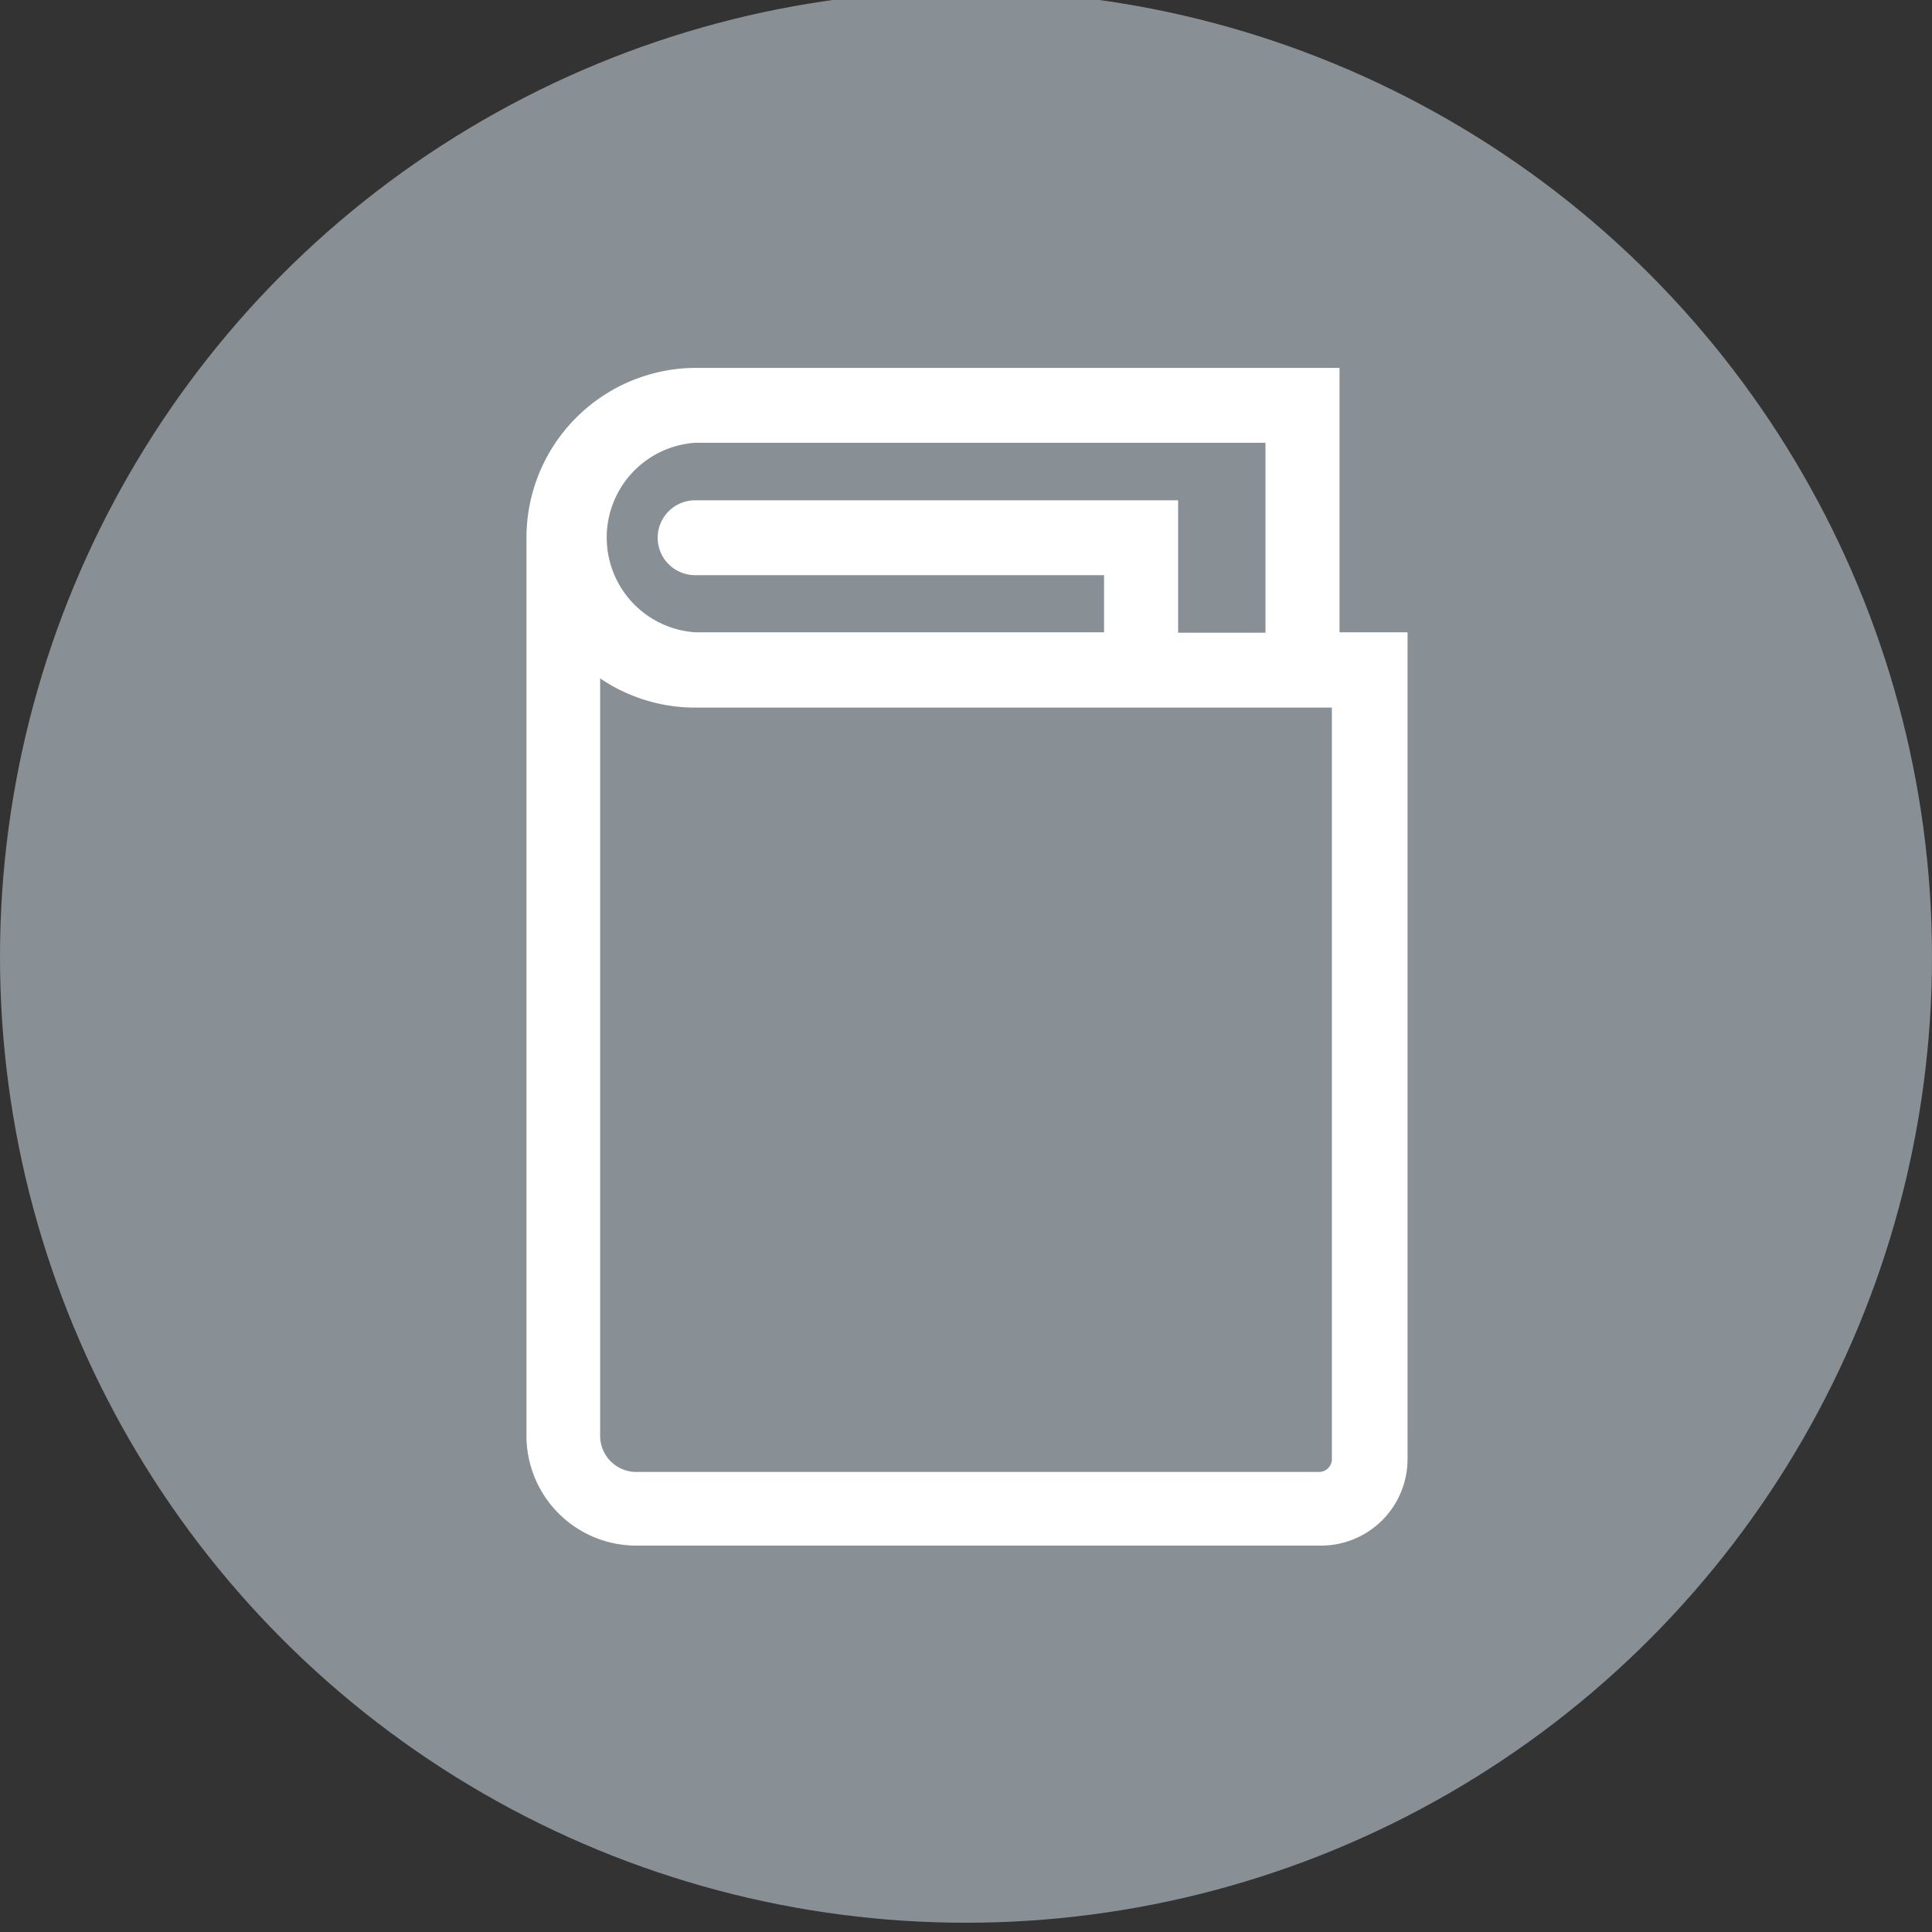 <svg id="Layer_1" data-name="Layer 1" xmlns="http://www.w3.org/2000/svg" width="48" height="48" viewBox="0 0 48 48"><rect x="0" y="0" width="48" height="48" fill="#333333" stroke="none"/><defs><style>.cls-1{fill:#889095;}.cls-2{fill:#fff;}</style></defs><title>48px_sourcefile_20170718_multi</title><circle class="cls-1" cx="24" cy="23.77" r="24"/><path id="path1" class="cls-2" d="M14.91,16.85V35.69a.9.9,0,0,0,.93.88H32.76a.32.32,0,0,0,.33-.3V17.58H17.28a4.19,4.19,0,0,1-2.36-.72ZM17.28,11a2.36,2.36,0,0,0,0,4.71H27.43V14.29H17.27a.93.93,0,1,1,0-1.86h12v3.29h2.17V11Zm0-1.86h16V11h0v4.71h1.69v1.86h0V36.27a2.15,2.15,0,0,1-2.16,2.13H15.84a2.73,2.73,0,0,1-2.76-2.7V13.58q0-.11,0-.22A4.22,4.22,0,0,1,17.28,9.14Z"/></svg>
